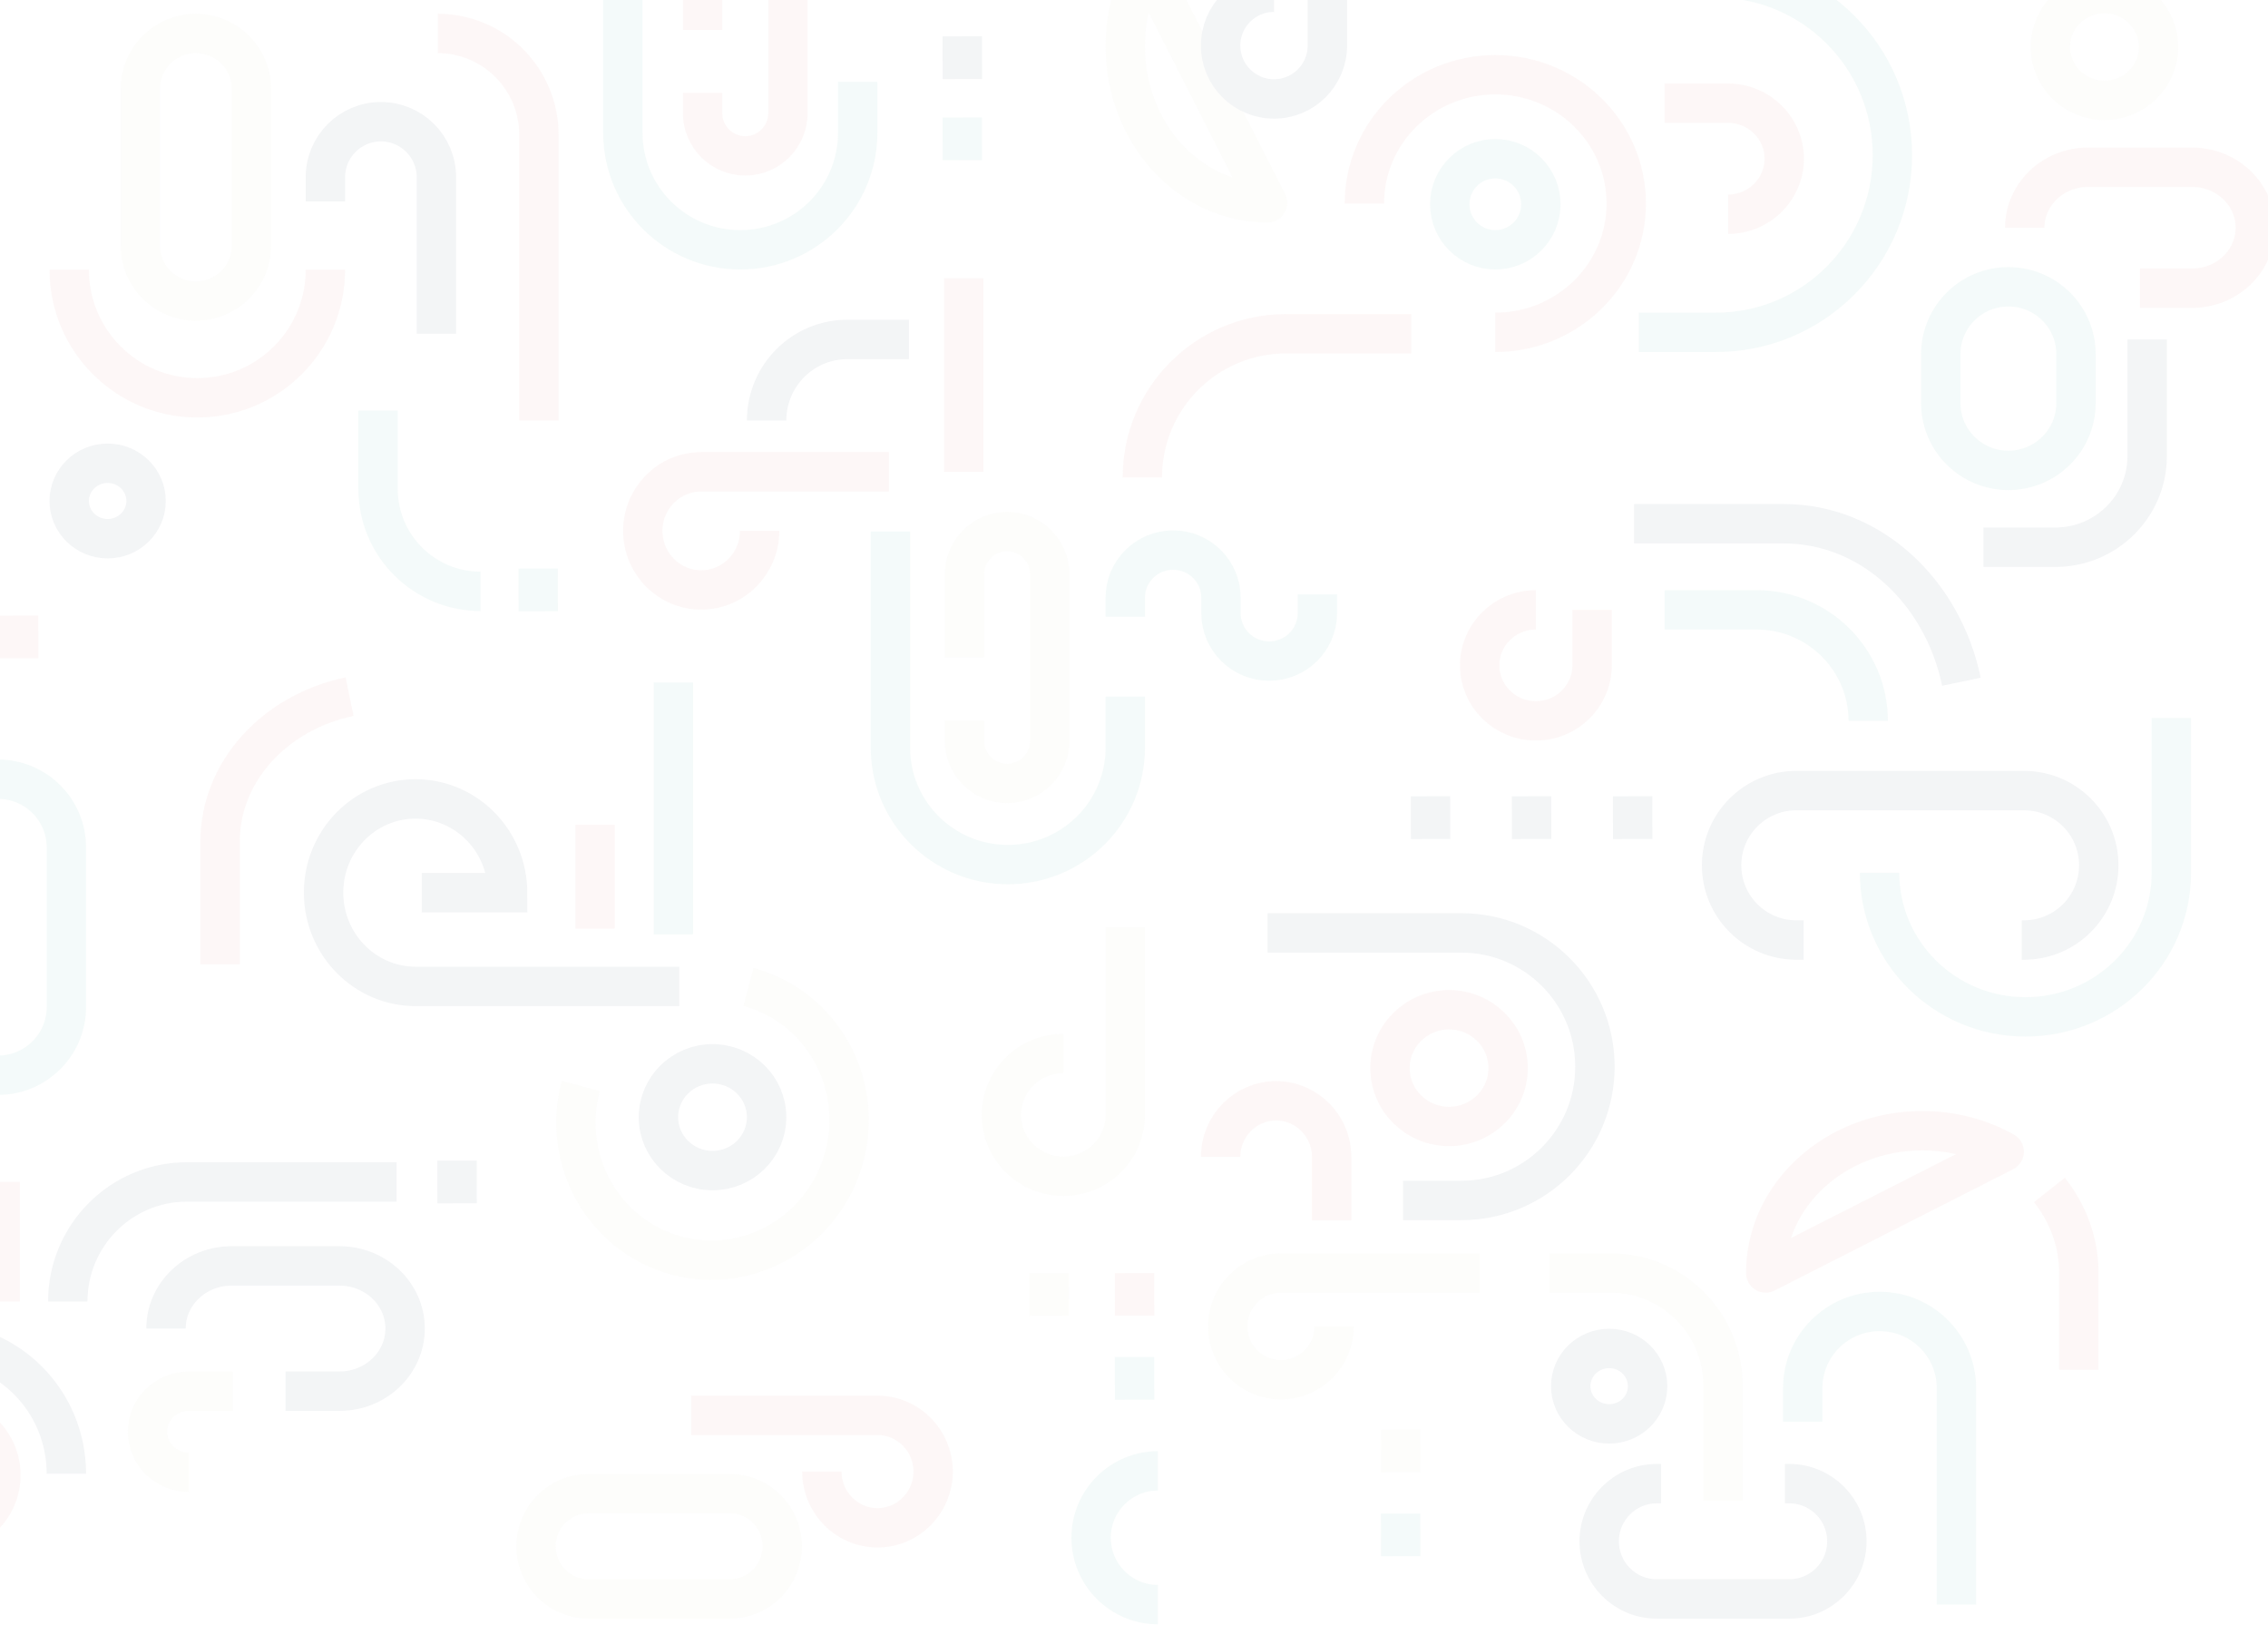 <svg width="1728" height="1238" viewBox="0 0 1728 1238" fill="none" xmlns="http://www.w3.org/2000/svg">
<g opacity="0.05">
<path d="M1603.39 76.457C1626.15 76.457 1644.6 58.254 1644.6 35.8C1644.6 13.347 1626.15 -4.856 1603.39 -4.856C1580.64 -4.856 1562.19 13.347 1562.19 35.8C1562.19 58.254 1580.64 76.457 1603.39 76.457Z" stroke="#CFCFAF" stroke-width="30" stroke-linejoin="round"/>
<path d="M1583.88 1043.53V969.758C1583.88 946.148 1575.56 924.3 1561.45 906.503M1345.31 969.758C1345.31 909.907 1398.71 861.393 1464.59 861.393C1487.47 861.393 1508.84 867.241 1526.99 877.386L1345.31 969.758Z" stroke="#D55954" stroke-width="30" stroke-linejoin="round"/>
<path d="M1630.5 219.567H1670.13C1696.76 219.567 1718.34 198.937 1718.34 173.49C1718.34 148.042 1696.76 127.413 1670.13 127.413H1590.87C1564.25 127.413 1542.67 148.042 1542.67 173.49" stroke="#D55954" stroke-width="30" stroke-linejoin="round"/>
<path d="M1039.52 -84H965.729C942.115 -84 920.262 -75.691 902.462 -61.586M965.729 154.517C905.867 154.517 857.344 101.123 857.344 35.258C857.344 12.388 863.192 -8.979 873.339 -27.13L965.729 154.517Z" stroke="#CFCFAF" stroke-width="30" stroke-linejoin="round"/>
<path d="M1265.61 1130.27H1262.21C1238.04 1130.27 1218.44 1149.93 1218.44 1174.18C1218.44 1198.42 1238.04 1218.08 1262.21 1218.08H1363.35C1387.52 1218.08 1407.12 1198.42 1407.12 1174.18C1407.12 1149.93 1387.52 1130.27 1363.35 1130.27H1359.95" stroke="#05203D" stroke-width="30" stroke-linejoin="round"/>
<path d="M882.284 1222.42C854.134 1222.42 831.319 1199.61 831.319 1171.46C831.319 1143.32 854.134 1120.51 882.284 1120.51" stroke="#1B998B" stroke-width="30" stroke-linejoin="round"/>
<path d="M1316.65 163.19C1340.26 163.19 1359.41 144.259 1359.41 120.907C1359.41 97.556 1340.26 78.625 1316.65 78.625H1268.32" stroke="#D55954" stroke-width="30" stroke-linejoin="round"/>
<path d="M1490.62 1222.42V1057.54C1490.62 1025.25 1464.4 999.082 1432.06 999.082C1399.72 999.082 1373.51 1025.25 1373.51 1057.54V1083.06" stroke="#1B998B" stroke-width="30" stroke-linejoin="round"/>
<path d="M535.284 22.79V-40.468C535.284 -58.522 549.852 -73.158 567.816 -73.158C585.78 -73.158 600.347 -58.522 600.347 -40.468V86.049C600.347 104.103 585.78 118.739 567.816 118.739C549.852 118.739 535.284 104.103 535.284 86.049V70.765" stroke="#D55954" stroke-width="30" stroke-linejoin="round"/>
<path d="M474.559 -63.401V101.207C474.559 150.409 514.612 190.294 564.02 190.294C613.428 190.294 653.481 150.409 653.481 101.207V62.316" stroke="#1B998B" stroke-width="30" stroke-linejoin="round"/>
<path d="M1112.17 -16.782H1307.34C1381.61 -16.782 1441.82 43.651 1441.82 118.197C1441.82 192.744 1381.61 253.176 1307.34 253.176H1248.62" stroke="#1B998B" stroke-width="30" stroke-linejoin="round"/>
<path d="M1635.93 258.597V347.511C1635.93 385.825 1604.57 416.885 1565.89 416.885H1511.22" stroke="#05203D" stroke-width="30" stroke-linejoin="round"/>
<path d="M288.047 312.805V372.427C288.047 415.542 323.002 450.494 366.122 450.494" stroke="#1B998B" stroke-width="30" stroke-linejoin="round"/>
<path d="M167.681 734.546V641.221C167.681 587.485 209.799 542.472 266.359 530.723" stroke="#D55954" stroke-width="30" stroke-linejoin="round"/>
<path d="M1245.01 398.996H1359.2C1424.96 398.996 1480.04 450.361 1494.41 519.339" stroke="#05203D" stroke-width="30"/>
<path d="M1478.69 269.764C1478.69 241.442 1501.75 218.483 1530.2 218.483C1558.64 218.483 1581.71 241.442 1581.71 269.764V307.059C1581.71 335.381 1558.64 358.34 1530.2 358.34C1501.75 358.34 1478.69 335.381 1478.69 307.059V269.764Z" stroke="#1B998B" stroke-width="30" stroke-linejoin="round"/>
<path d="M410.58 320.394L410.581 102.691C410.581 60.06 376.111 25.501 333.591 25.501" stroke="#D55954" stroke-width="30" stroke-linejoin="round"/>
<path d="M1139.28 190.294C1158.45 190.294 1173.98 174.761 1173.98 155.601C1173.98 136.44 1158.45 120.908 1139.28 120.908C1120.12 120.908 1104.58 136.44 1104.58 155.601C1104.58 174.761 1120.12 190.294 1139.28 190.294Z" stroke="#1B998B" stroke-width="30" stroke-linejoin="round"/>
<path d="M1139.28 253.176C1194.38 253.176 1239.04 209.247 1239.04 155.059C1239.04 100.87 1194.38 56.942 1139.28 56.942C1084.19 56.942 1039.52 100.87 1039.52 155.059" stroke="#D55954" stroke-width="30" stroke-linejoin="round"/>
<path d="M970.661 -5.94C948.203 -5.94 929.997 12.262 929.997 34.716C929.997 57.17 948.203 75.373 970.661 75.373C993.119 75.373 1011.33 57.17 1011.33 34.716V-5.94" stroke="#05203D" stroke-width="30" stroke-linejoin="round"/>
<path d="M810.173 802.586C784.124 802.586 763.003 823.512 763.003 849.332C763.003 875.153 784.124 896.087 810.173 896.087C836.223 896.087 857.344 875.153 857.344 849.332V706.358" stroke="#CFCFAF" stroke-width="30" stroke-linejoin="round"/>
<path d="M626.189 1121.05C626.189 1144.7 645.168 1163.88 668.575 1163.88C691.982 1163.88 710.953 1144.7 710.953 1121.05C710.953 1097.4 691.982 1078.23 668.575 1078.23H526.609" stroke="#D55954" stroke-width="30" stroke-linejoin="round"/>
<path d="M448.309 1137.86H556.113C578.149 1137.86 596.009 1155.81 596.009 1177.97C596.009 1200.13 578.149 1218.08 556.113 1218.08H448.309C426.275 1218.08 408.412 1200.13 408.412 1177.97C408.412 1155.81 426.275 1137.86 448.309 1137.86Z" stroke="#CFCFAF" stroke-width="30" stroke-linejoin="round"/>
<path d="M247.925 205.473C247.925 259.362 204.231 303.047 150.331 303.047C96.431 303.047 52.737 259.362 52.737 205.473" stroke="#D55954" stroke-width="30" stroke-linejoin="round"/>
<path d="M332.506 254.26V135.004C332.506 111.65 313.572 92.719 290.216 92.719C266.859 92.719 247.925 111.65 247.925 135.004V153.463" stroke="#05203D" stroke-width="30" stroke-linejoin="round"/>
<path d="M82.016 410.38C98.186 410.38 111.294 397.517 111.294 381.65C111.294 365.782 98.186 352.919 82.016 352.919C65.846 352.919 52.737 365.782 52.737 381.65C52.737 397.517 65.846 410.38 82.016 410.38Z" stroke="#05203D" stroke-width="30" stroke-linejoin="round"/>
<path d="M106.956 187.286V67.539C106.956 44.322 125.89 25.501 149.247 25.501C172.603 25.501 191.538 44.322 191.538 67.539V187.286C191.538 210.503 172.603 229.324 149.247 229.324C125.89 229.324 106.956 210.503 106.956 187.286Z" stroke="#CFCFAF" stroke-width="30" stroke-linejoin="round"/>
<path d="M1075.3 254.26H979.797C919.357 254.26 870.356 303.285 870.356 363.761" stroke="#D55954" stroke-width="30" stroke-linejoin="round"/>
<path d="M1170.19 464.588C1146.53 464.588 1127.35 483.519 1127.35 506.871C1127.35 530.223 1146.53 549.153 1170.19 549.153C1193.84 549.153 1213.02 530.223 1213.02 506.871V464.588" stroke="#D55954" stroke-width="30" stroke-linejoin="round"/>
<path d="M1432.06 664.893C1432.06 725.515 1481.83 774.66 1543.21 774.66C1604.59 774.66 1654.36 725.515 1654.36 664.893V546.985" stroke="#1B998B" stroke-width="30" stroke-linejoin="round"/>
<path d="M1374.18 716.115H1368.66C1337.2 716.115 1311.7 690.632 1311.7 659.196C1311.7 627.761 1337.2 602.277 1368.66 602.277H1542.09C1573.55 602.277 1599.06 627.761 1599.06 659.196C1599.06 690.632 1573.55 716.115 1542.09 716.115H1540.39" stroke="#05203D" stroke-width="30" stroke-linejoin="round"/>
<path d="M1268.32 464.588H1338.3C1385.29 464.588 1423.39 502.45 1423.39 549.153" stroke="#1B998B" stroke-width="30" stroke-linejoin="round"/>
<path d="M542.875 891.75C565.633 891.75 584.081 873.548 584.081 851.094C584.081 828.64 565.633 810.438 542.875 810.438C520.117 810.438 501.669 828.64 501.669 851.094C501.669 873.548 520.117 891.75 542.875 891.75Z" stroke="#05203D" stroke-width="30" stroke-linejoin="round"/>
<path d="M442.466 827.264C427.346 883.775 460.051 941.649 515.506 956.536C570.96 971.422 628.168 937.676 643.285 881.166C658.402 824.655 625.7 766.78 570.245 751.893" stroke="#CFCFAF" stroke-width="30" stroke-linejoin="round"/>
<path d="M517.564 751.461H316.673C277.958 751.44 246.558 719.455 246.54 680.014C246.522 640.574 277.89 608.616 316.605 608.635C355.319 608.655 386.721 640.64 386.737 680.081H321.329" stroke="#05203D" stroke-width="30"/>
<path d="M513.055 519.881C513.055 529.593 513.055 651.859 513.055 711.778" stroke="#1B998B" stroke-width="30" stroke-linejoin="round"/>
<path d="M143.846 1121.59C126.467 1121.59 112.378 1107.76 112.378 1090.69C112.378 1073.63 126.467 1059.8 143.846 1059.8H177.441" stroke="#CFCFAF" stroke-width="30" stroke-linejoin="round"/>
<path d="M-44.314 1168.21C-19.46 1168.21 0.688 1148.31 0.688 1123.76C0.688 1099.21 -19.46 1079.31 -44.314 1079.31C-69.168 1079.31 -89.316 1099.21 -89.316 1123.76C-89.316 1148.31 -69.168 1168.21 -44.314 1168.21Z" stroke="#D55954" stroke-width="30" stroke-linejoin="round"/>
<path d="M50.569 1122.68C50.569 1067.59 6.632 1022.93 -47.567 1022.93C-101.766 1022.93 -145.703 1067.59 -145.703 1122.68C-145.703 1177.76 -101.766 1222.42 -47.567 1222.42" stroke="#05203D" stroke-width="30" stroke-linejoin="round"/>
<path d="M217.562 1059.8H258.666C286.271 1059.8 308.65 1038.44 308.65 1012.09C308.65 985.745 286.271 964.389 258.666 964.389H176.459C148.854 964.389 126.475 985.745 126.475 1012.09" stroke="#05203D" stroke-width="30" stroke-linejoin="round"/>
<path d="M51.653 991.493C51.653 941.201 92.257 900.423 142.346 900.423H302.144" stroke="#05203D" stroke-width="30" stroke-linejoin="round"/>
<path d="M0.145 900.423C0.145 905.029 0.145 963.051 0.145 991.493" stroke="#D55954" stroke-width="30" stroke-linejoin="round"/>
<path d="M453.414 628.298C453.414 632.303 453.414 682.729 453.414 707.442" stroke="#D55954" stroke-width="30" stroke-linejoin="round"/>
<path d="M578.751 404.417C578.751 429.266 558.829 449.41 534.246 449.41C509.663 449.41 489.741 429.266 489.741 404.417C489.741 379.568 509.663 359.424 534.246 359.424H677.337" stroke="#D55954" stroke-width="30" stroke-linejoin="round"/>
<path d="M734.809 500.908V437.65C734.809 419.595 749.377 404.959 767.341 404.959C785.305 404.959 799.872 419.595 799.872 437.65V564.166C799.872 582.221 785.305 596.857 767.341 596.857C749.377 596.857 734.809 582.221 734.809 564.166V548.882" stroke="#CFCFAF" stroke-width="30" stroke-linejoin="round"/>
<path d="M678.422 404.959V569.567C678.422 618.769 718.475 658.654 767.883 658.654C817.291 658.654 857.344 618.769 857.344 569.567V530.676" stroke="#1B998B" stroke-width="30" stroke-linejoin="round"/>
<path d="M692.519 258.597H645.56C611.606 258.597 584.081 286.264 584.081 320.394" stroke="#05203D" stroke-width="30" stroke-linejoin="round"/>
<path d="M734.267 211.978C734.267 218.559 734.267 318.825 734.267 359.424" stroke="#D55954" stroke-width="30" stroke-linejoin="round"/>
<path d="M1003.73 452.824V467.117C1003.73 487.276 987.282 503.618 967.001 503.618C946.71 503.618 930.258 487.276 930.258 467.117V455.278C930.258 435.271 913.934 419.053 893.805 419.053C873.668 419.053 857.344 435.271 857.344 455.278V469.848" stroke="#1B998B" stroke-width="30" stroke-linejoin="round"/>
<path d="M-53.531 645.513C-53.531 616.845 -30.227 593.604 -1.481 593.604C27.265 593.604 50.569 616.845 50.569 645.513V767.202C50.569 795.871 27.265 819.111 -1.481 819.111C-30.227 819.111 -53.531 795.871 -53.531 767.202V645.513Z" stroke="#1B998B" stroke-width="30" stroke-linejoin="round"/>
<path d="M929.997 881.382C929.997 857.772 948.929 838.626 972.288 838.626C995.646 838.626 1014.58 857.772 1014.58 881.382V929.696" stroke="#D55954" stroke-width="30" stroke-linejoin="round"/>
<path d="M1104.04 858.141C1128.89 858.141 1149.04 838.239 1149.04 813.69C1149.04 789.14 1128.89 769.239 1104.04 769.239C1079.19 769.239 1059.04 789.14 1059.04 813.69C1059.04 838.239 1079.19 858.141 1104.04 858.141Z" stroke="#D55954" stroke-width="30" stroke-linejoin="round"/>
<path d="M1016.46 1010.47C1016.46 1032.92 998.314 1051.12 975.938 1051.12C953.563 1051.12 935.419 1032.92 935.419 1010.47C935.419 988.012 953.563 969.81 975.938 969.81H1127.35" stroke="#CFCFAF" stroke-width="30" stroke-linejoin="round"/>
<path d="M965.781 710.694H1113.43C1169.63 710.694 1215.19 756.325 1215.19 812.606C1215.19 868.887 1169.63 914.518 1113.43 914.518H1069.02" stroke="#05203D" stroke-width="30" stroke-linejoin="round"/>
<path d="M1180.49 969.81H1227.27C1274.5 969.81 1312.78 1008.25 1312.78 1055.67V1143.28" stroke="#CFCFAF" stroke-width="30" stroke-linejoin="round"/>
<path d="M1226.03 1084.73C1242.2 1084.73 1255.31 1071.87 1255.31 1056C1255.31 1040.13 1242.2 1027.27 1226.03 1027.27C1209.86 1027.27 1196.75 1040.13 1196.75 1056C1196.75 1071.87 1209.86 1084.73 1226.03 1084.73Z" stroke="#05203D" stroke-width="30" stroke-linejoin="round"/>
<path d="M1067.14 1153.03C1067.16 1163.88 1067.18 1174.72 1067.2 1185.56" stroke="#1B998B" stroke-width="30" stroke-linejoin="round"/>
<path d="M1067.14 1089.07C1067.16 1099.91 1067.18 1110.75 1067.2 1121.59" stroke="#CFCFAF" stroke-width="30" stroke-linejoin="round"/>
<path d="M864.361 1033.78C864.382 1044.62 864.403 1055.46 864.423 1066.3" stroke="#1B998B" stroke-width="30" stroke-linejoin="round"/>
<path d="M864.361 969.81C864.382 980.652 864.403 991.493 864.423 1002.33" stroke="#D55954" stroke-width="30" stroke-linejoin="round"/>
<path d="M799.299 969.81C799.319 980.652 799.34 991.493 799.361 1002.33" stroke="#CFCFAF" stroke-width="30" stroke-linejoin="round"/>
<path d="M348.199 884.161C348.219 895.002 348.24 905.844 348.261 916.686" stroke="#05203D" stroke-width="30" stroke-linejoin="round"/>
<path d="M14.211 468.925C14.232 479.767 14.252 490.608 14.273 501.45" stroke="#D55954" stroke-width="30" stroke-linejoin="round"/>
<path d="M410.008 433.148C410.029 443.989 410.049 454.831 410.07 465.672" stroke="#1B998B" stroke-width="30" stroke-linejoin="round"/>
<path d="M733.152 89.467C733.173 100.308 733.193 111.15 733.214 121.992" stroke="#1B998B" stroke-width="30" stroke-linejoin="round"/>
<path d="M733.152 27.669C733.173 38.511 733.193 49.352 733.214 60.194" stroke="#05203D" stroke-width="30" stroke-linejoin="round"/>
<path d="M1089.91 606.614C1089.93 617.456 1089.95 628.297 1089.97 639.139" stroke="#05203D" stroke-width="30" stroke-linejoin="round"/>
<path d="M1166.9 606.614C1166.92 617.456 1166.94 628.297 1166.96 639.139" stroke="#05203D" stroke-width="30" stroke-linejoin="round"/>
<path d="M1243.89 606.614C1243.91 617.456 1243.93 628.297 1243.95 639.139" stroke="#05203D" stroke-width="30" stroke-linejoin="round"/>
</g>
</svg>
